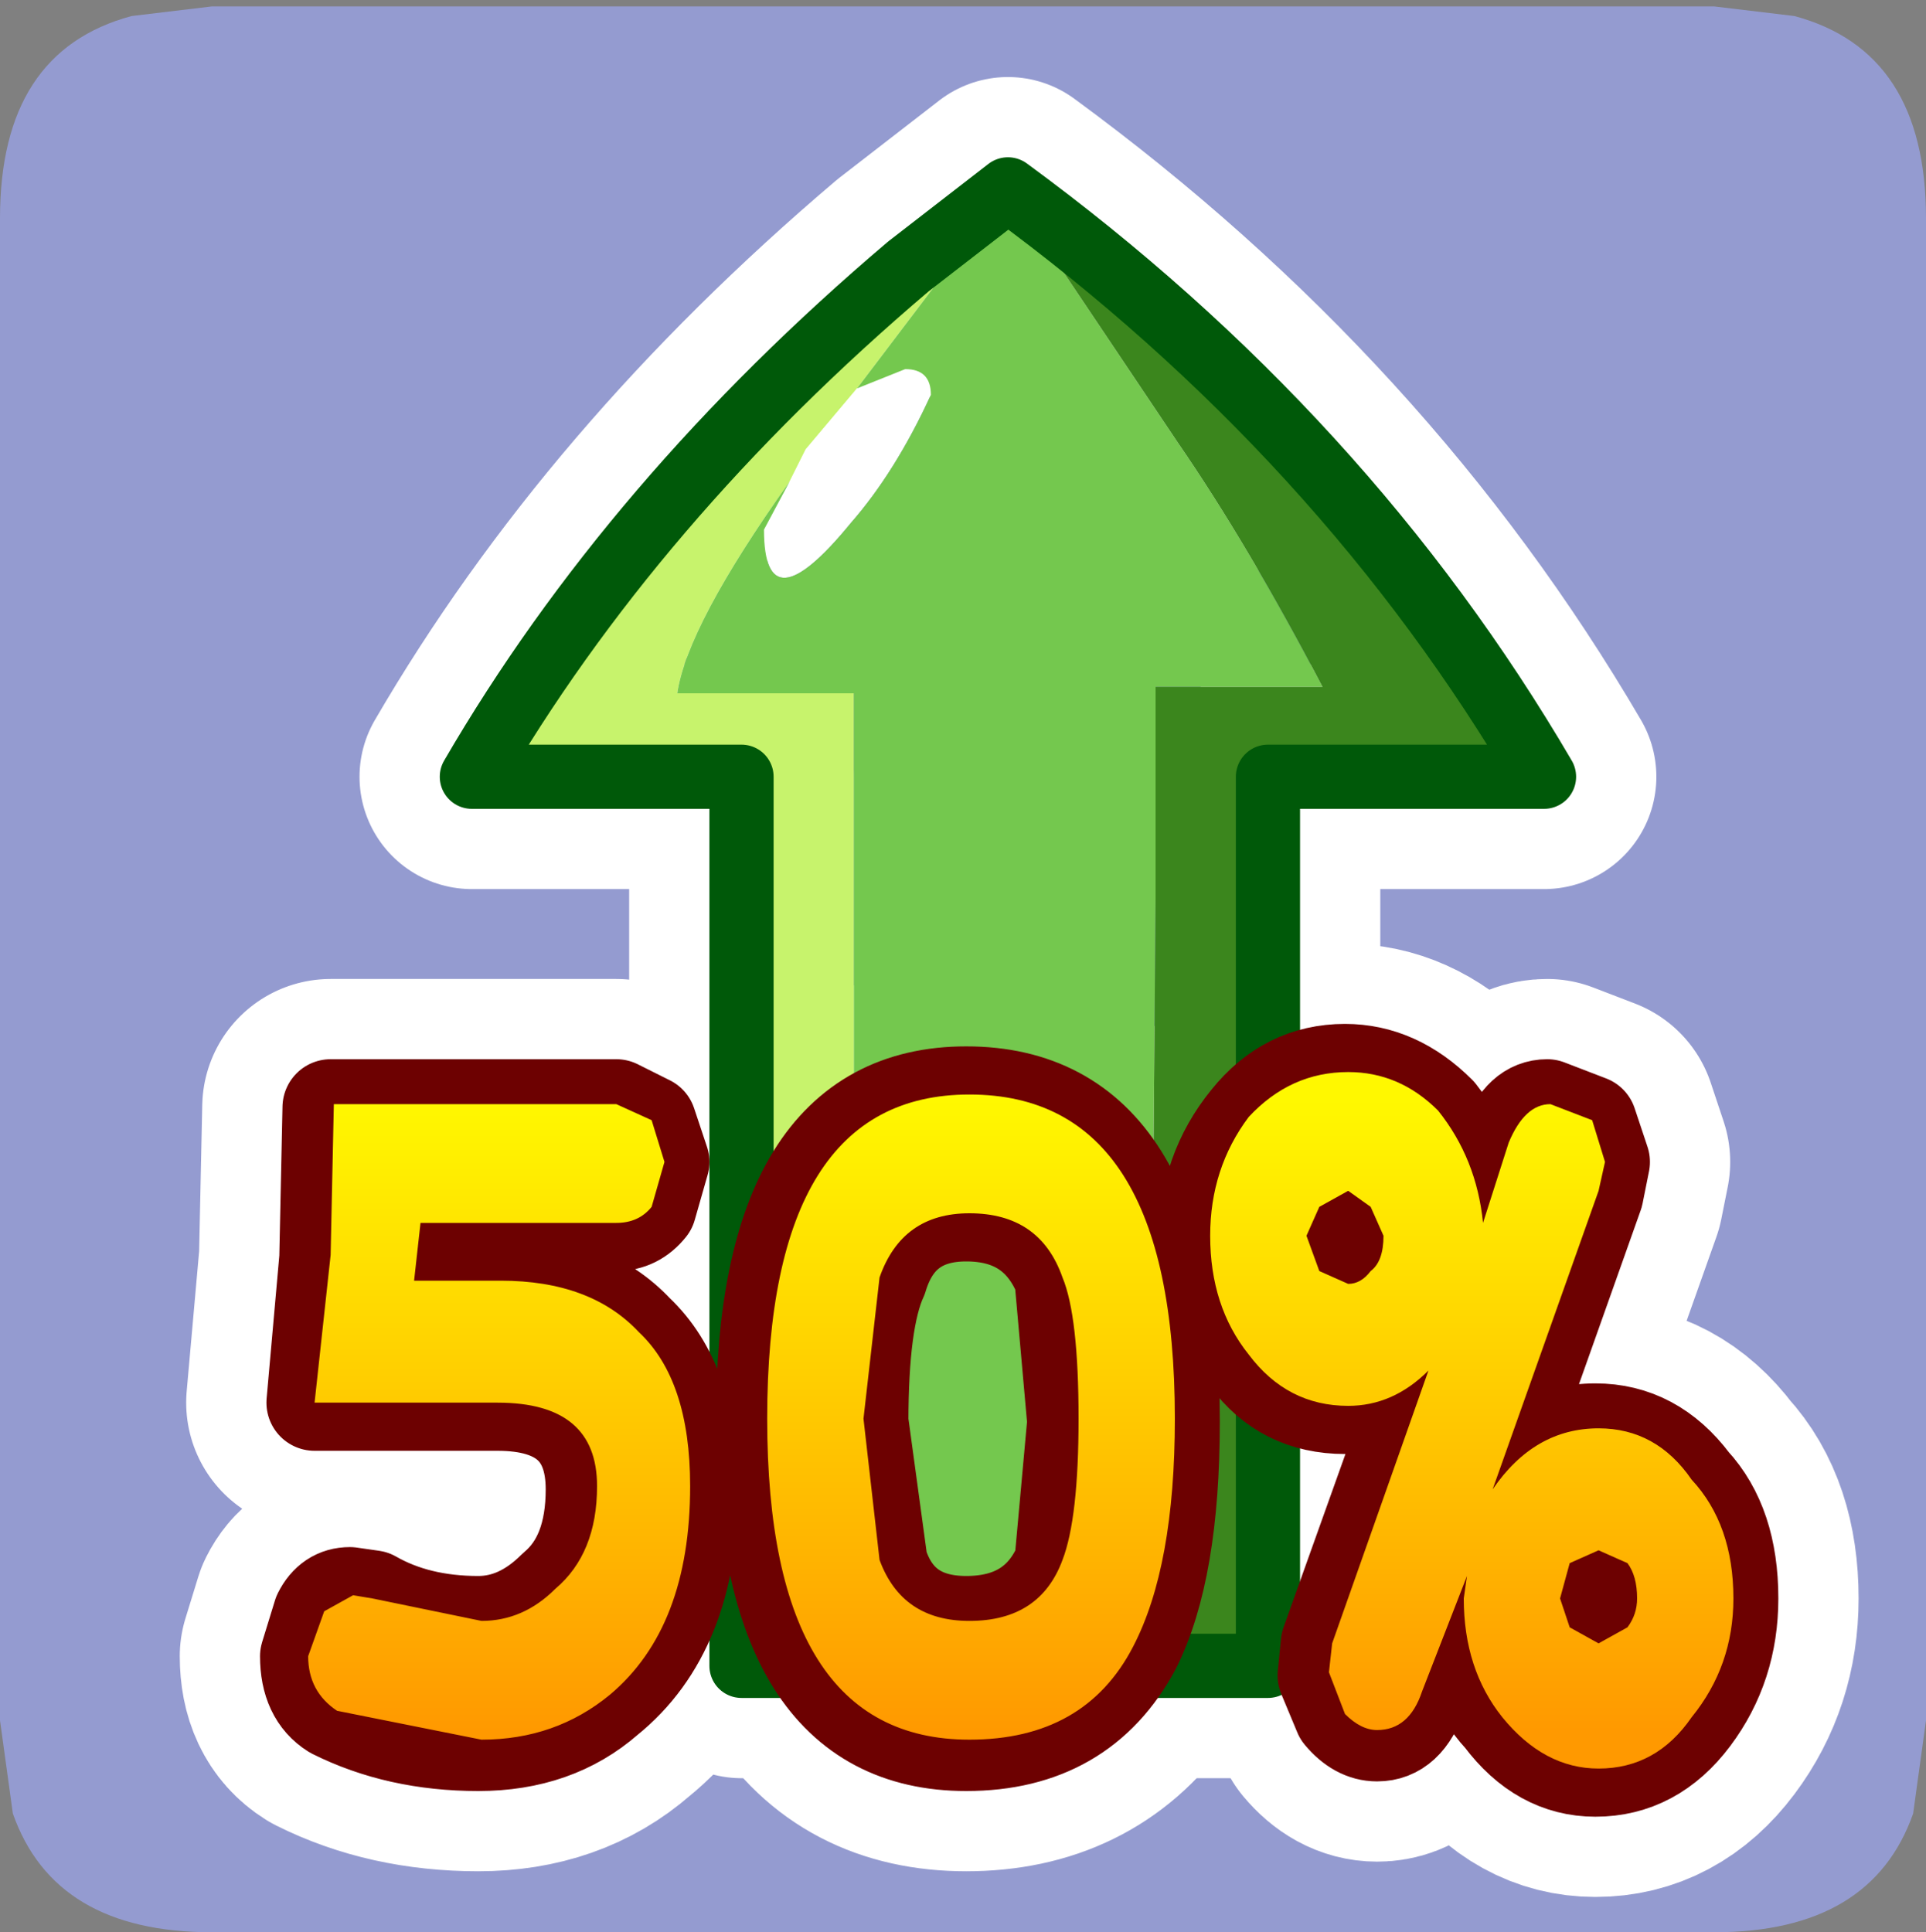 <?xml version="1.0" encoding="UTF-8" standalone="no"?>
<svg xmlns:ffdec="https://www.free-decompiler.com/flash" xmlns:xlink="http://www.w3.org/1999/xlink" ffdec:objectType="frame" height="30.1px" width="30.0px" xmlns="http://www.w3.org/2000/svg">
  <rect width="100%" height="100%" fill="#808080" stroke="none"/>
  <g transform="matrix(1.0, 0.0, 0.0, 1.0, 0.0, 0.0)">
    <use ffdec:characterId="1" height="30.0" transform="matrix(1.0, 0.0, 0.0, 1.0, 0.0, 0.0)" width="30.0" xlink:href="#shape0"/>
    <use ffdec:characterId="3" height="30.0" transform="matrix(1.0, 0.0, 0.0, 1.0, 0.0, 0.1)" width="30.0" xlink:href="#sprite0"/>
  </g>
  <defs>
    <g id="shape0" transform="matrix(1.0, 0.0, 0.0, 1.0, 0.0, 0.0)">
      <path d="M0.0 0.0 L30.0 0.0 30.0 30.0 0.0 30.0 0.0 0.0" fill="#33cc66" fill-opacity="0.0" fill-rule="evenodd" stroke="none"/>
    </g>
    <g id="sprite0" transform="matrix(1.0, 0.0, 0.0, 1.0, 30.0, 30.0)">
      <use ffdec:characterId="2" height="30.0" transform="matrix(1.0, 0.0, 0.0, 1.0, -30.0, -30.0)" width="30.0" xlink:href="#shape1"/>
    </g>
    <g id="shape1" transform="matrix(1.0, 0.0, 0.0, 1.0, 30.0, 30.0)">
      <path d="M0.0 -26.7 L0.0 -3.3 -0.2 -1.85 Q-0.85 0.0 -3.3 0.0 L-26.7 0.0 Q-29.15 0.0 -29.8 -1.85 L-30.0 -3.3 -30.0 -26.7 Q-30.0 -29.3 -27.95 -29.85 L-26.7 -30.0 -3.3 -30.0 -2.05 -29.85 Q0.0 -29.3 0.0 -26.7" fill="#949bd0" fill-rule="evenodd" stroke="none"/>
      <path d="M-10.25 -12.95 L-10.25 -18.0 -5.95 -18.0 Q-9.05 -23.3 -14.3 -27.15 L-15.85 -25.95 Q-20.15 -22.3 -22.65 -18.0 L-18.45 -18.0 -18.45 -4.15 -17.25 -4.15 -12.5 -4.15 -10.25 -4.15 -10.25 -8.6 -10.25 -12.95" fill="none" stroke="#ffffff" stroke-linecap="round" stroke-linejoin="round" stroke-width="3.5"/>
      <path d="M-17.25 -4.15 Q-18.1 -5.4 -18.1 -7.95 -18.1 -13.05 -14.95 -13.05 -11.75 -13.05 -11.75 -7.95 -11.75 -5.65 -12.35 -4.45 L-12.5 -4.15 Q-13.35 -2.95 -14.95 -2.95 -16.5 -2.95 -17.25 -4.15 M-10.25 -8.6 L-10.55 -8.95 Q-11.2 -9.7 -11.2 -10.8 -11.2 -11.85 -10.55 -12.65 L-10.25 -12.95 Q-9.75 -13.4 -9.05 -13.4 -8.25 -13.4 -7.6 -12.75 -7.05 -12.05 -6.95 -11.05 L-6.5 -12.3 Q-6.3 -12.85 -5.9 -12.85 L-5.25 -12.6 -5.05 -12.0 -5.15 -11.5 -6.8 -6.85 Q-6.15 -7.8 -5.15 -7.8 -4.25 -7.8 -3.65 -7.0 -3.05 -6.35 -3.05 -5.2 -3.05 -4.15 -3.65 -3.35 -4.25 -2.55 -5.15 -2.55 -6.0 -2.55 -6.6 -3.35 -7.25 -4.05 -7.25 -5.2 L-7.2 -5.55 -7.9 -3.7 Q-8.1 -3.1 -8.55 -3.1 -8.85 -3.1 -9.1 -3.4 L-9.35 -4.0 -9.3 -4.5 -7.8 -8.7 Q-8.35 -8.2 -9.05 -8.2 -9.75 -8.2 -10.25 -8.6 M-20.4 -12.85 L-19.9 -12.6 -19.7 -12.0 -19.9 -11.3 Q-20.1 -11.05 -20.4 -11.05 L-23.5 -11.05 -23.6 -10.15 -22.2 -10.15 Q-20.85 -10.15 -20.1 -9.35 -19.25 -8.55 -19.25 -6.9 -19.25 -4.7 -20.55 -3.65 -21.35 -2.95 -22.55 -2.95 -23.8 -2.95 -24.8 -3.45 -25.2 -3.7 -25.2 -4.3 L-25.0 -4.95 Q-24.85 -5.25 -24.55 -5.25 L-24.2 -5.2 Q-23.5 -4.8 -22.55 -4.8 -21.9 -4.8 -21.35 -5.35 -20.75 -5.85 -20.75 -6.9 -20.75 -8.25 -22.25 -8.25 L-25.1 -8.25 -24.9 -10.5 -24.85 -12.85 -20.4 -12.85 M-14.95 -11.2 Q-16.0 -11.2 -16.3 -10.2 -16.6 -9.55 -16.6 -7.95 L-16.3 -5.75 Q-16.0 -4.8 -14.95 -4.8 -13.85 -4.8 -13.45 -5.75 L-13.25 -7.95 -13.45 -10.2 Q-13.85 -11.2 -14.95 -11.2 M-9.45 -10.3 Q-9.3 -10.1 -9.05 -10.1 L-8.7 -10.3 Q-8.45 -10.45 -8.45 -10.8 -8.45 -11.15 -8.7 -11.3 L-9.05 -11.5 -9.45 -11.3 -9.7 -10.8 -9.45 -10.3 M-5.55 -4.7 Q-5.35 -4.5 -5.15 -4.5 L-4.65 -4.7 Q-4.5 -4.9 -4.5 -5.2 -4.5 -5.55 -4.65 -5.7 L-5.15 -5.9 -5.55 -5.7 -5.7 -5.2 -5.55 -4.7 Z" fill="none" stroke="#ffffff" stroke-linecap="round" stroke-linejoin="round" stroke-width="4.0"/>
      <path d="M-15.85 -25.95 L-14.3 -27.15 Q-17.45 -24.2 -15.85 -25.95" fill="#cb2c1b" fill-rule="evenodd" stroke="none"/>
      <path d="M-15.85 -25.95 Q-17.45 -24.2 -14.3 -27.15 L-16.65 -24.05 -17.45 -23.1 -17.7 -22.6 Q-19.3 -20.35 -19.45 -19.3 L-16.7 -19.3 -16.7 -4.15 -18.45 -4.15 -18.45 -18.0 -22.65 -18.0 Q-20.15 -22.3 -15.85 -25.95" fill="#c7f36c" fill-rule="evenodd" stroke="none"/>
      <path d="M-17.7 -22.6 L-17.45 -23.1 -16.65 -24.05 -15.9 -24.35 Q-15.5 -24.35 -15.5 -23.95 -16.05 -22.75 -16.75 -21.95 -18.1 -20.3 -18.1 -21.85 L-17.7 -22.6" fill="#ffffff" fill-rule="evenodd" stroke="none"/>
      <path d="M-12.1 -4.15 L-16.7 -4.15 -16.7 -19.3 -19.45 -19.3 Q-19.3 -20.35 -17.7 -22.6 L-18.1 -21.85 Q-18.1 -20.3 -16.75 -21.95 -16.05 -22.75 -15.5 -23.95 -15.5 -24.35 -15.9 -24.35 L-16.65 -24.05 -14.3 -27.15 -11.65 -23.2 Q-10.55 -21.6 -9.4 -19.4 L-12.0 -19.4 -12.0 -16.1 -12.1 -4.15" fill="#74c84e" fill-rule="evenodd" stroke="none"/>
      <path d="M-14.3 -27.15 Q-9.05 -23.3 -5.95 -18.0 L-10.25 -18.0 -10.25 -4.15 -12.1 -4.15 -12.0 -16.1 -12.0 -19.4 -9.4 -19.4 Q-10.55 -21.6 -11.65 -23.2 L-14.3 -27.15" fill="#3b861d" fill-rule="evenodd" stroke="none"/>
      <path d="M-14.3 -27.15 L-15.85 -25.95 Q-20.15 -22.3 -22.65 -18.0 L-18.45 -18.0 -18.45 -4.15 -16.7 -4.15 -12.1 -4.15 -10.25 -4.15 -10.25 -18.0 -5.95 -18.0 Q-9.05 -23.3 -14.3 -27.15 Z" fill="none" stroke="#005909" stroke-linecap="round" stroke-linejoin="round" stroke-width="1.0"/>
      <path d="M-20.4 -12.85 L-19.9 -12.6 -19.7 -12.0 -19.9 -11.3 Q-20.1 -11.05 -20.4 -11.05 L-23.5 -11.05 -23.6 -10.15 -22.2 -10.15 Q-20.85 -10.15 -20.1 -9.35 -19.25 -8.55 -19.25 -6.9 -19.25 -4.7 -20.55 -3.65 -21.35 -2.95 -22.55 -2.95 -23.8 -2.95 -24.8 -3.45 -25.2 -3.7 -25.2 -4.3 L-25.0 -4.95 Q-24.85 -5.25 -24.55 -5.25 L-24.2 -5.2 Q-23.5 -4.8 -22.55 -4.8 -21.9 -4.8 -21.35 -5.35 -20.75 -5.85 -20.75 -6.9 -20.75 -8.25 -22.25 -8.25 L-25.1 -8.25 -24.9 -10.5 -24.85 -12.85 -20.4 -12.85 M-5.25 -12.6 L-5.05 -12.0 -5.15 -11.5 -6.8 -6.85 Q-6.15 -7.8 -5.15 -7.8 -4.25 -7.8 -3.65 -7.0 -3.05 -6.35 -3.05 -5.2 -3.05 -4.15 -3.65 -3.35 -4.25 -2.55 -5.15 -2.55 -6.0 -2.55 -6.6 -3.35 -7.25 -4.05 -7.25 -5.2 L-7.2 -5.55 -7.9 -3.7 Q-8.1 -3.1 -8.55 -3.1 -8.85 -3.1 -9.1 -3.4 L-9.35 -4.0 -9.3 -4.5 -7.8 -8.7 Q-8.35 -8.2 -9.05 -8.2 -10.0 -8.2 -10.55 -8.95 -11.2 -9.7 -11.2 -10.8 -11.2 -11.85 -10.55 -12.65 -9.95 -13.4 -9.05 -13.4 -8.25 -13.4 -7.6 -12.75 -7.05 -12.05 -6.95 -11.05 L-6.5 -12.3 Q-6.3 -12.85 -5.9 -12.85 L-5.25 -12.6 M-13.45 -10.2 Q-13.85 -11.2 -14.95 -11.2 -16.0 -11.2 -16.3 -10.2 -16.6 -9.55 -16.6 -7.95 L-16.3 -5.75 Q-16.0 -4.8 -14.95 -4.8 -13.85 -4.8 -13.45 -5.75 L-13.25 -7.95 -13.45 -10.2 M-14.95 -2.95 Q-18.1 -2.95 -18.1 -7.95 -18.1 -13.05 -14.95 -13.05 -11.75 -13.05 -11.75 -7.95 -11.75 -5.65 -12.35 -4.45 -13.15 -2.95 -14.95 -2.95 M-9.45 -11.3 L-9.7 -10.8 -9.45 -10.3 Q-9.3 -10.1 -9.05 -10.1 L-8.7 -10.3 Q-8.45 -10.45 -8.45 -10.8 -8.45 -11.15 -8.7 -11.3 L-9.05 -11.5 -9.45 -11.3 M-5.55 -4.7 Q-5.35 -4.5 -5.15 -4.5 L-4.65 -4.7 Q-4.5 -4.9 -4.5 -5.2 -4.5 -5.55 -4.65 -5.7 L-5.15 -5.9 -5.55 -5.7 -5.7 -5.2 -5.55 -4.7 Z" fill="none" stroke="#6d0101" stroke-linecap="round" stroke-linejoin="round" stroke-width="1.5"/>
      <path d="M-20.4 -12.9 L-19.85 -12.65 -19.65 -12.0 -19.85 -11.3 Q-20.05 -11.05 -20.4 -11.05 L-23.45 -11.05 -23.55 -10.15 -22.2 -10.15 Q-20.8 -10.15 -20.05 -9.35 -19.25 -8.6 -19.25 -6.95 -19.25 -4.75 -20.5 -3.7 -21.35 -3.0 -22.5 -3.0 L-24.75 -3.45 Q-25.2 -3.75 -25.2 -4.3 L-24.95 -5.0 -24.5 -5.25 -24.2 -5.2 -22.5 -4.85 Q-21.85 -4.85 -21.35 -5.35 -20.7 -5.9 -20.7 -6.95 -20.7 -8.25 -22.25 -8.25 L-25.1 -8.25 -24.85 -10.55 -24.8 -12.9 -20.4 -12.9 M-5.2 -12.65 L-5.0 -12.0 -5.1 -11.55 -6.75 -6.9 Q-6.1 -7.85 -5.1 -7.85 -4.2 -7.85 -3.65 -7.05 -3.0 -6.35 -3.0 -5.2 -3.0 -4.15 -3.65 -3.35 -4.2 -2.55 -5.1 -2.55 -5.95 -2.55 -6.6 -3.35 -7.2 -4.1 -7.2 -5.2 L-7.15 -5.55 -7.85 -3.75 Q-8.05 -3.15 -8.55 -3.15 -8.8 -3.15 -9.05 -3.4 L-9.3 -4.05 -9.25 -4.5 -7.75 -8.75 Q-8.3 -8.2 -9.0 -8.2 -9.95 -8.2 -10.55 -9.0 -11.15 -9.75 -11.15 -10.85 -11.15 -11.9 -10.55 -12.7 -9.9 -13.4 -9.0 -13.4 -8.2 -13.4 -7.6 -12.8 -7.0 -12.05 -6.9 -11.05 L-6.5 -12.3 Q-6.25 -12.9 -5.85 -12.9 L-5.2 -12.65 M-13.45 -10.2 Q-13.8 -11.2 -14.9 -11.2 -15.95 -11.2 -16.3 -10.2 L-16.55 -8.0 -16.3 -5.8 Q-15.95 -4.85 -14.9 -4.85 -13.8 -4.85 -13.45 -5.8 -13.2 -6.45 -13.2 -8.0 -13.2 -9.6 -13.45 -10.2 M-14.9 -3.0 Q-18.05 -3.0 -18.05 -8.0 -18.05 -13.05 -14.9 -13.05 -11.7 -13.05 -11.7 -8.0 -11.7 -5.7 -12.35 -4.45 -13.1 -3.0 -14.9 -3.0 M-8.45 -10.85 L-8.65 -11.3 -9.0 -11.55 -9.45 -11.3 -9.65 -10.85 -9.45 -10.3 -9.0 -10.1 Q-8.8 -10.1 -8.65 -10.3 -8.45 -10.45 -8.45 -10.85 M-5.55 -4.75 L-5.1 -4.5 -4.65 -4.75 Q-4.5 -4.95 -4.5 -5.2 -4.5 -5.55 -4.65 -5.75 L-5.1 -5.95 -5.55 -5.75 -5.7 -5.2 -5.55 -4.75" fill="url(#gradient0)" fill-rule="evenodd" stroke="none"/>
    </g>
    <linearGradient gradientTransform="matrix(0.0, -0.006, 0.013, 0.0, -14.1, -8.05)" gradientUnits="userSpaceOnUse" id="gradient0" spreadMethod="pad" x1="-819.2" x2="819.2">
      <stop offset="0.0" stop-color="#ff9900"/>
      <stop offset="1.0" stop-color="#fff800"/>
    </linearGradient>
  </defs>
</svg>
